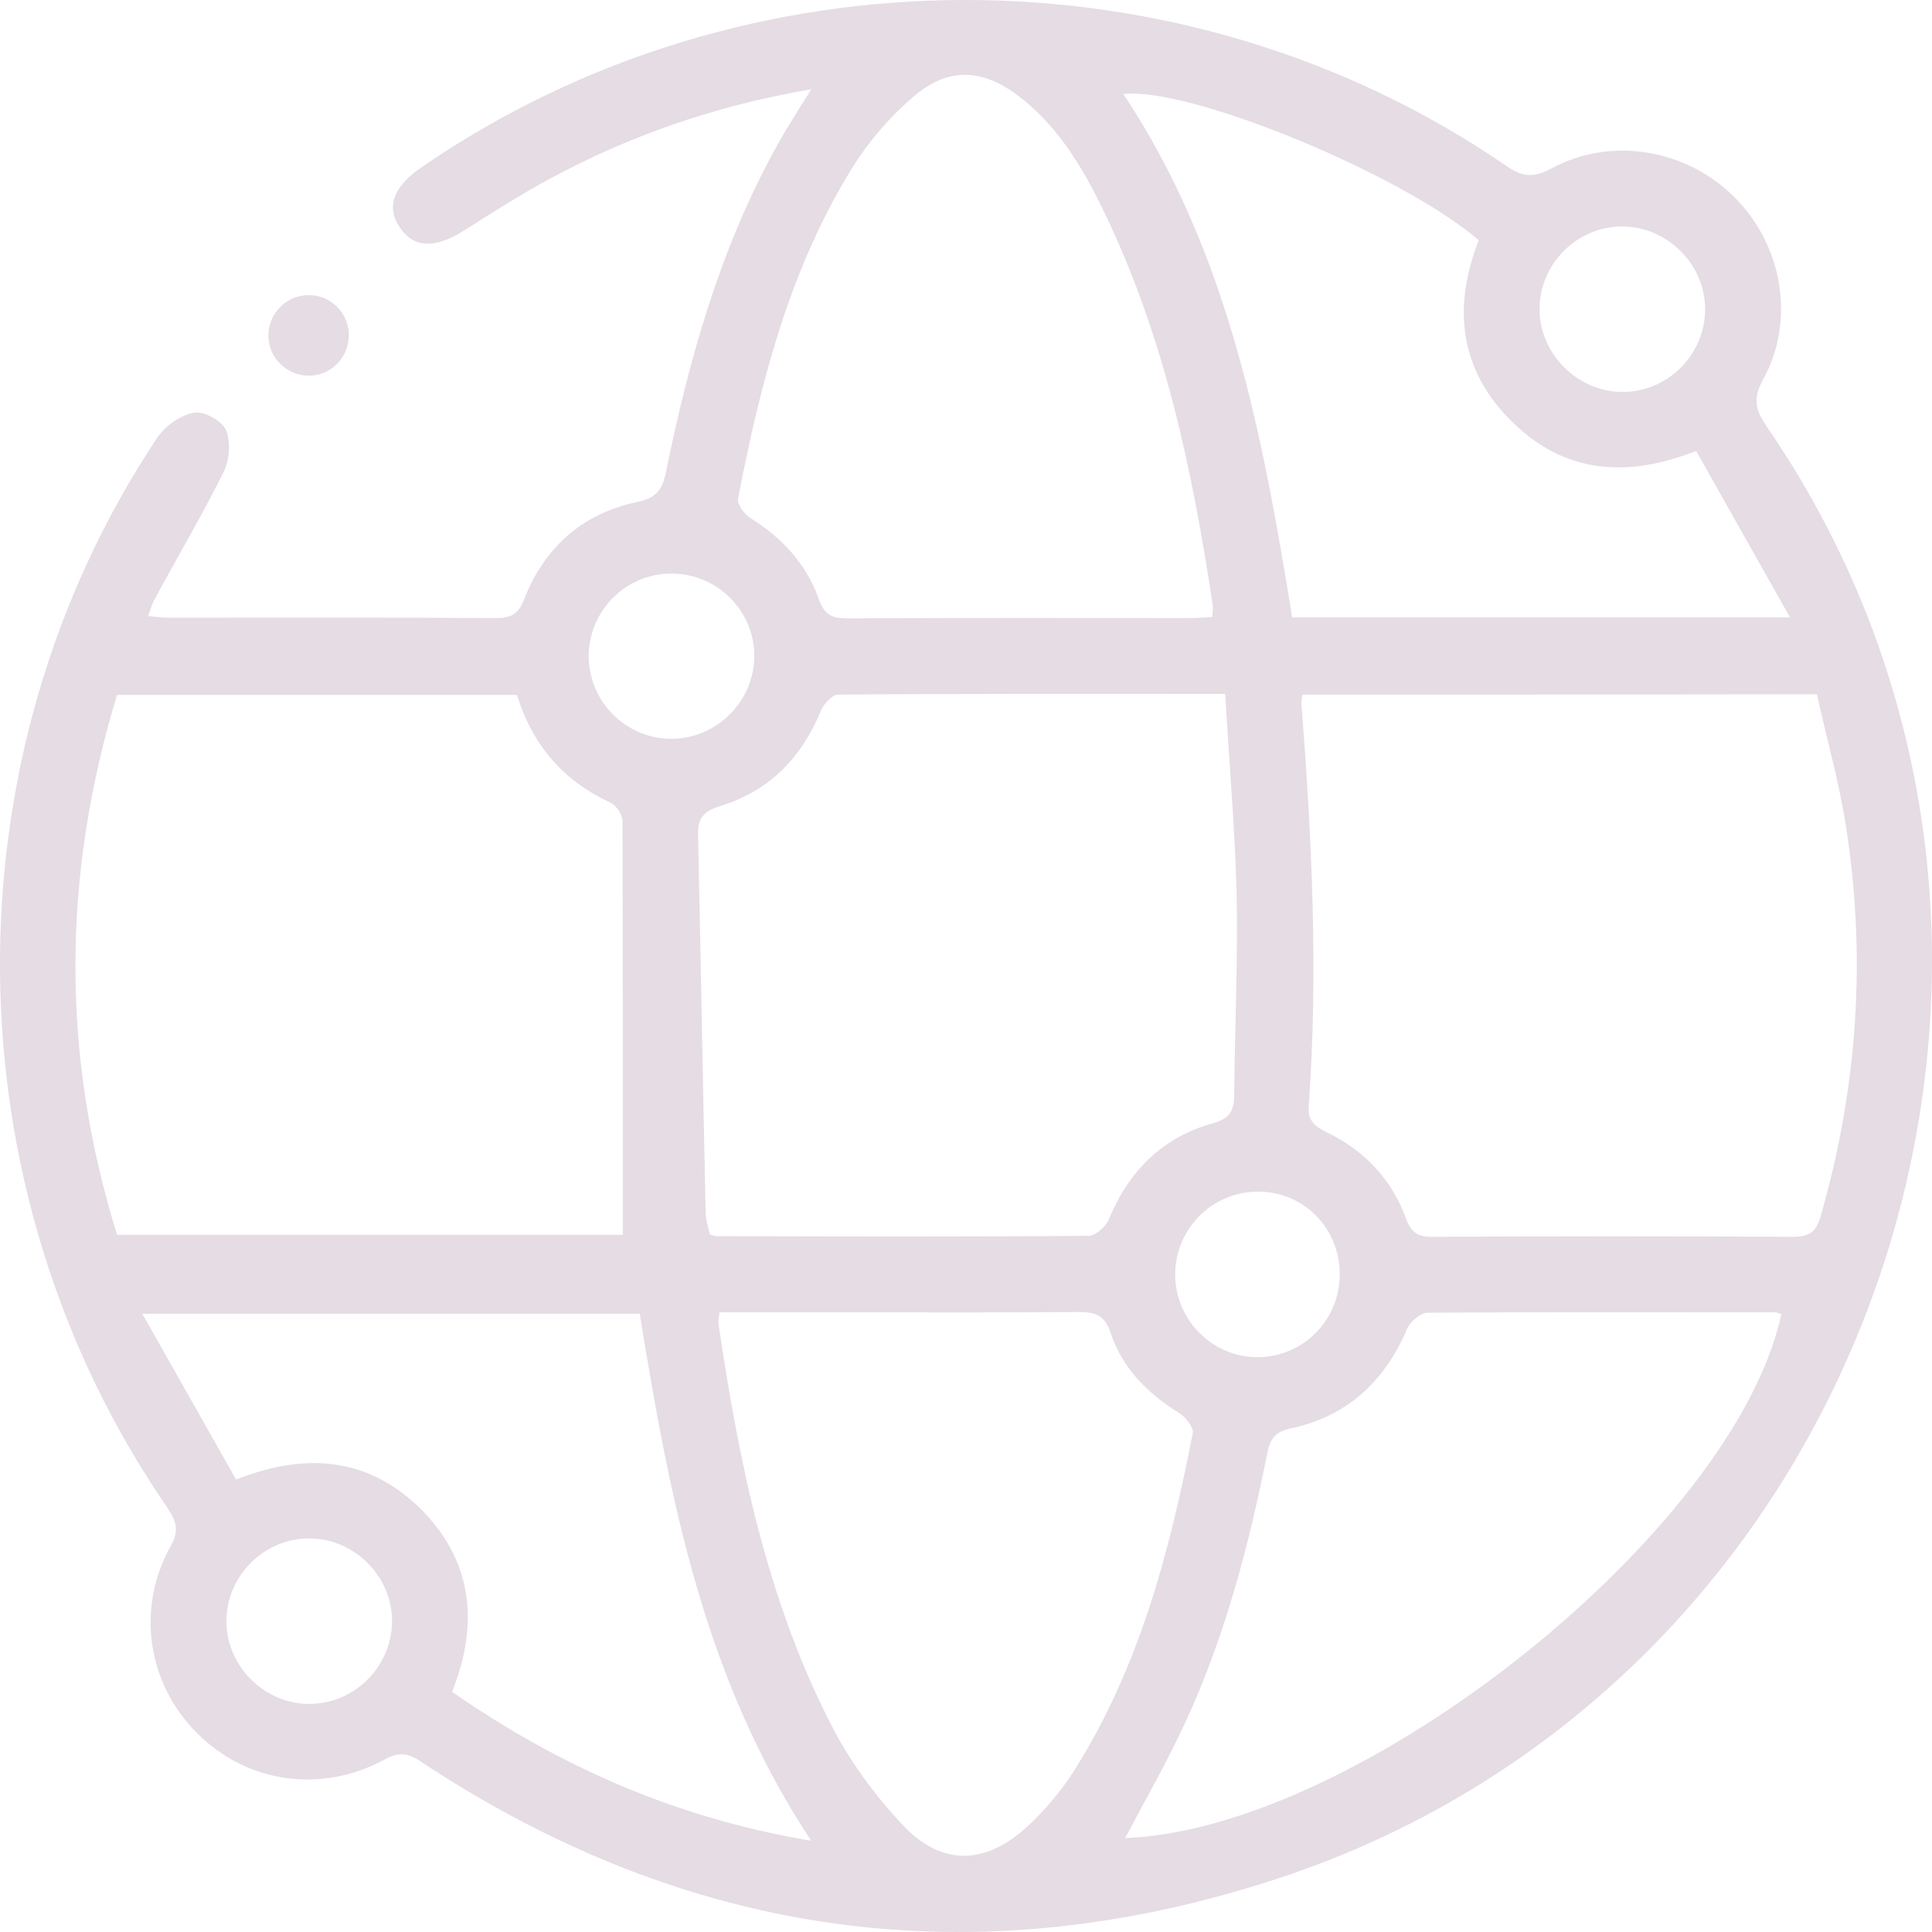 <svg width="72" height="72" viewBox="0 0 72 72" fill="none" xmlns="http://www.w3.org/2000/svg">
<path d="M30.232 3.327C26.632 3.944 23.443 5.062 20.434 6.693C19.367 7.271 18.339 7.926 17.31 8.582C16.243 9.262 15.446 9.262 14.919 8.504C14.379 7.734 14.636 6.976 15.677 6.256C27.725 -2.055 44.092 -2.094 56.152 6.192C56.743 6.603 57.155 6.629 57.81 6.282C60.035 5.074 62.838 5.55 64.638 7.348C66.438 9.147 66.926 11.947 65.692 14.17C65.306 14.876 65.435 15.3 65.846 15.904C79.153 35.289 69.896 62.755 47.525 70.039C36.249 73.713 25.59 72.21 15.677 65.646C15.202 65.325 14.854 65.286 14.34 65.569C11.975 66.853 9.21 66.455 7.346 64.592C5.494 62.742 5.057 59.942 6.369 57.604C6.729 56.962 6.51 56.602 6.189 56.114C-1.937 44.282 -2.078 28.211 5.867 16.302C6.163 15.866 6.729 15.467 7.243 15.377C7.603 15.313 8.272 15.686 8.426 16.032C8.606 16.469 8.555 17.137 8.336 17.587C7.526 19.206 6.613 20.76 5.752 22.353C5.662 22.507 5.623 22.687 5.52 22.957C5.816 22.983 6.034 23.021 6.266 23.021C10.329 23.021 14.392 23.008 18.454 23.034C19.033 23.034 19.316 22.905 19.535 22.327C20.293 20.4 21.695 19.141 23.752 18.705C24.382 18.576 24.665 18.319 24.806 17.651C25.667 13.425 26.825 9.275 28.933 5.473C29.293 4.805 29.717 4.162 30.232 3.327ZM48.54 25.886C48.515 26.066 48.489 26.156 48.502 26.245C48.888 31.23 49.132 36.214 48.772 41.212C48.733 41.764 48.99 41.97 49.428 42.188C50.842 42.869 51.858 43.935 52.398 45.413C52.59 45.952 52.873 46.106 53.413 46.093C57.888 46.068 62.349 46.068 66.823 46.093C67.428 46.093 67.685 45.913 67.852 45.322C69.228 40.531 69.562 35.688 68.79 30.767C68.533 29.123 68.07 27.504 67.71 25.873C61.23 25.886 54.917 25.886 48.54 25.886ZM19.265 25.899C14.276 25.899 9.339 25.899 4.363 25.899C2.306 32.643 2.28 39.336 4.363 46.016C10.805 46.016 17.13 46.016 23.212 46.016C23.212 40.839 23.212 35.726 23.199 30.613C23.199 30.369 22.98 30.022 22.762 29.92C21.013 29.11 19.856 27.8 19.265 25.899ZM45.66 25.86C40.723 25.86 35.979 25.847 31.235 25.886C31.016 25.886 30.695 26.233 30.592 26.49C29.872 28.237 28.663 29.483 26.85 30.035C26.233 30.228 25.989 30.485 26.015 31.127C26.117 35.803 26.195 40.479 26.297 45.156C26.297 45.451 26.4 45.746 26.452 46.003C26.593 46.042 26.657 46.068 26.709 46.068C31.325 46.081 35.953 46.093 40.569 46.055C40.826 46.055 41.199 45.721 41.315 45.464C42.06 43.64 43.32 42.381 45.223 41.854C45.853 41.674 45.982 41.379 45.995 40.813C46.02 38.283 46.136 35.765 46.085 33.234C46.02 30.806 45.802 28.391 45.66 25.86ZM45.172 22.995C45.185 22.816 45.21 22.687 45.197 22.571C44.439 17.523 43.398 12.564 41.16 7.926C40.389 6.321 39.489 4.779 38.049 3.648C36.66 2.557 35.362 2.467 34.05 3.597C33.189 4.329 32.405 5.229 31.8 6.192C29.435 9.982 28.342 14.247 27.506 18.576C27.467 18.794 27.737 19.167 27.969 19.308C29.152 20.053 30.052 21.017 30.515 22.327C30.72 22.918 31.016 23.047 31.595 23.047C35.837 23.021 40.093 23.034 44.336 23.034C44.606 23.034 44.876 23.008 45.172 22.995ZM26.812 48.907C26.786 49.125 26.76 49.228 26.773 49.318C27.532 54.456 28.56 59.544 30.939 64.207C31.646 65.607 32.61 66.93 33.69 68.061C35.117 69.551 36.725 69.487 38.255 68.099C38.91 67.496 39.515 66.789 40.003 66.031C42.459 62.164 43.59 57.822 44.452 53.403C44.49 53.197 44.195 52.825 43.963 52.671C42.78 51.938 41.829 51.001 41.392 49.678C41.16 48.971 40.775 48.894 40.157 48.894C37.38 48.92 34.59 48.907 31.813 48.907C30.18 48.907 28.535 48.907 26.812 48.907ZM41.932 68.498C50.7 68.177 64.65 57.051 66.386 48.971C66.296 48.945 66.219 48.907 66.129 48.907C61.822 48.907 57.515 48.894 53.208 48.92C52.95 48.92 52.565 49.241 52.449 49.498C51.613 51.476 50.212 52.786 48.09 53.236C47.55 53.352 47.332 53.608 47.229 54.148C46.547 57.578 45.66 60.957 44.195 64.143C43.513 65.633 42.69 67.059 41.932 68.498ZM16.847 63.051C20.91 65.864 25.243 67.765 30.232 68.6C26.22 62.55 24.947 55.792 23.842 48.958C17.709 48.958 11.653 48.958 5.302 48.958C6.536 51.129 7.667 53.146 8.799 55.137C11.473 54.084 13.762 54.354 15.677 56.229C17.593 58.156 17.876 60.469 16.847 63.051ZM66.708 23.008C65.46 20.799 64.342 18.807 63.21 16.803C60.588 17.844 58.286 17.613 56.37 15.737C54.39 13.81 54.12 11.459 55.11 8.954C52.269 6.5 44.297 3.212 41.867 3.507C45.789 9.417 47.049 16.187 48.155 23.008C54.288 23.008 60.343 23.008 66.708 23.008ZM28.11 24.485C28.136 22.79 26.747 21.377 25.037 21.377C23.366 21.364 21.99 22.7 21.939 24.37C21.9 26.078 23.263 27.504 24.96 27.53C26.657 27.569 28.085 26.181 28.11 24.485ZM63.545 11.498C63.532 9.815 62.092 8.415 60.408 8.44C58.749 8.466 57.386 9.84 57.373 11.498C57.36 13.181 58.788 14.607 60.472 14.607C62.169 14.607 63.558 13.193 63.545 11.498ZM14.61 60.456C14.636 58.773 13.222 57.334 11.537 57.334C9.879 57.321 8.49 58.67 8.439 60.327C8.387 62.01 9.776 63.462 11.46 63.5C13.157 63.539 14.585 62.151 14.61 60.456ZM49.929 47.507C49.942 45.772 48.579 44.398 46.869 44.41C45.172 44.41 43.783 45.811 43.796 47.519C43.809 49.189 45.159 50.551 46.818 50.577C48.528 50.602 49.916 49.228 49.929 47.507Z" fill="#5D2352" fill-opacity="0.16"/>
<path d="M13 12.493C13 13.308 12.364 13.972 11.562 13.999C10.719 14.027 10 13.35 10 12.507C10 11.664 10.705 10.973 11.548 11.001C12.35 11.015 13 11.678 13 12.493Z" fill="#5D2352" fill-opacity="0.16"/>
</svg>
